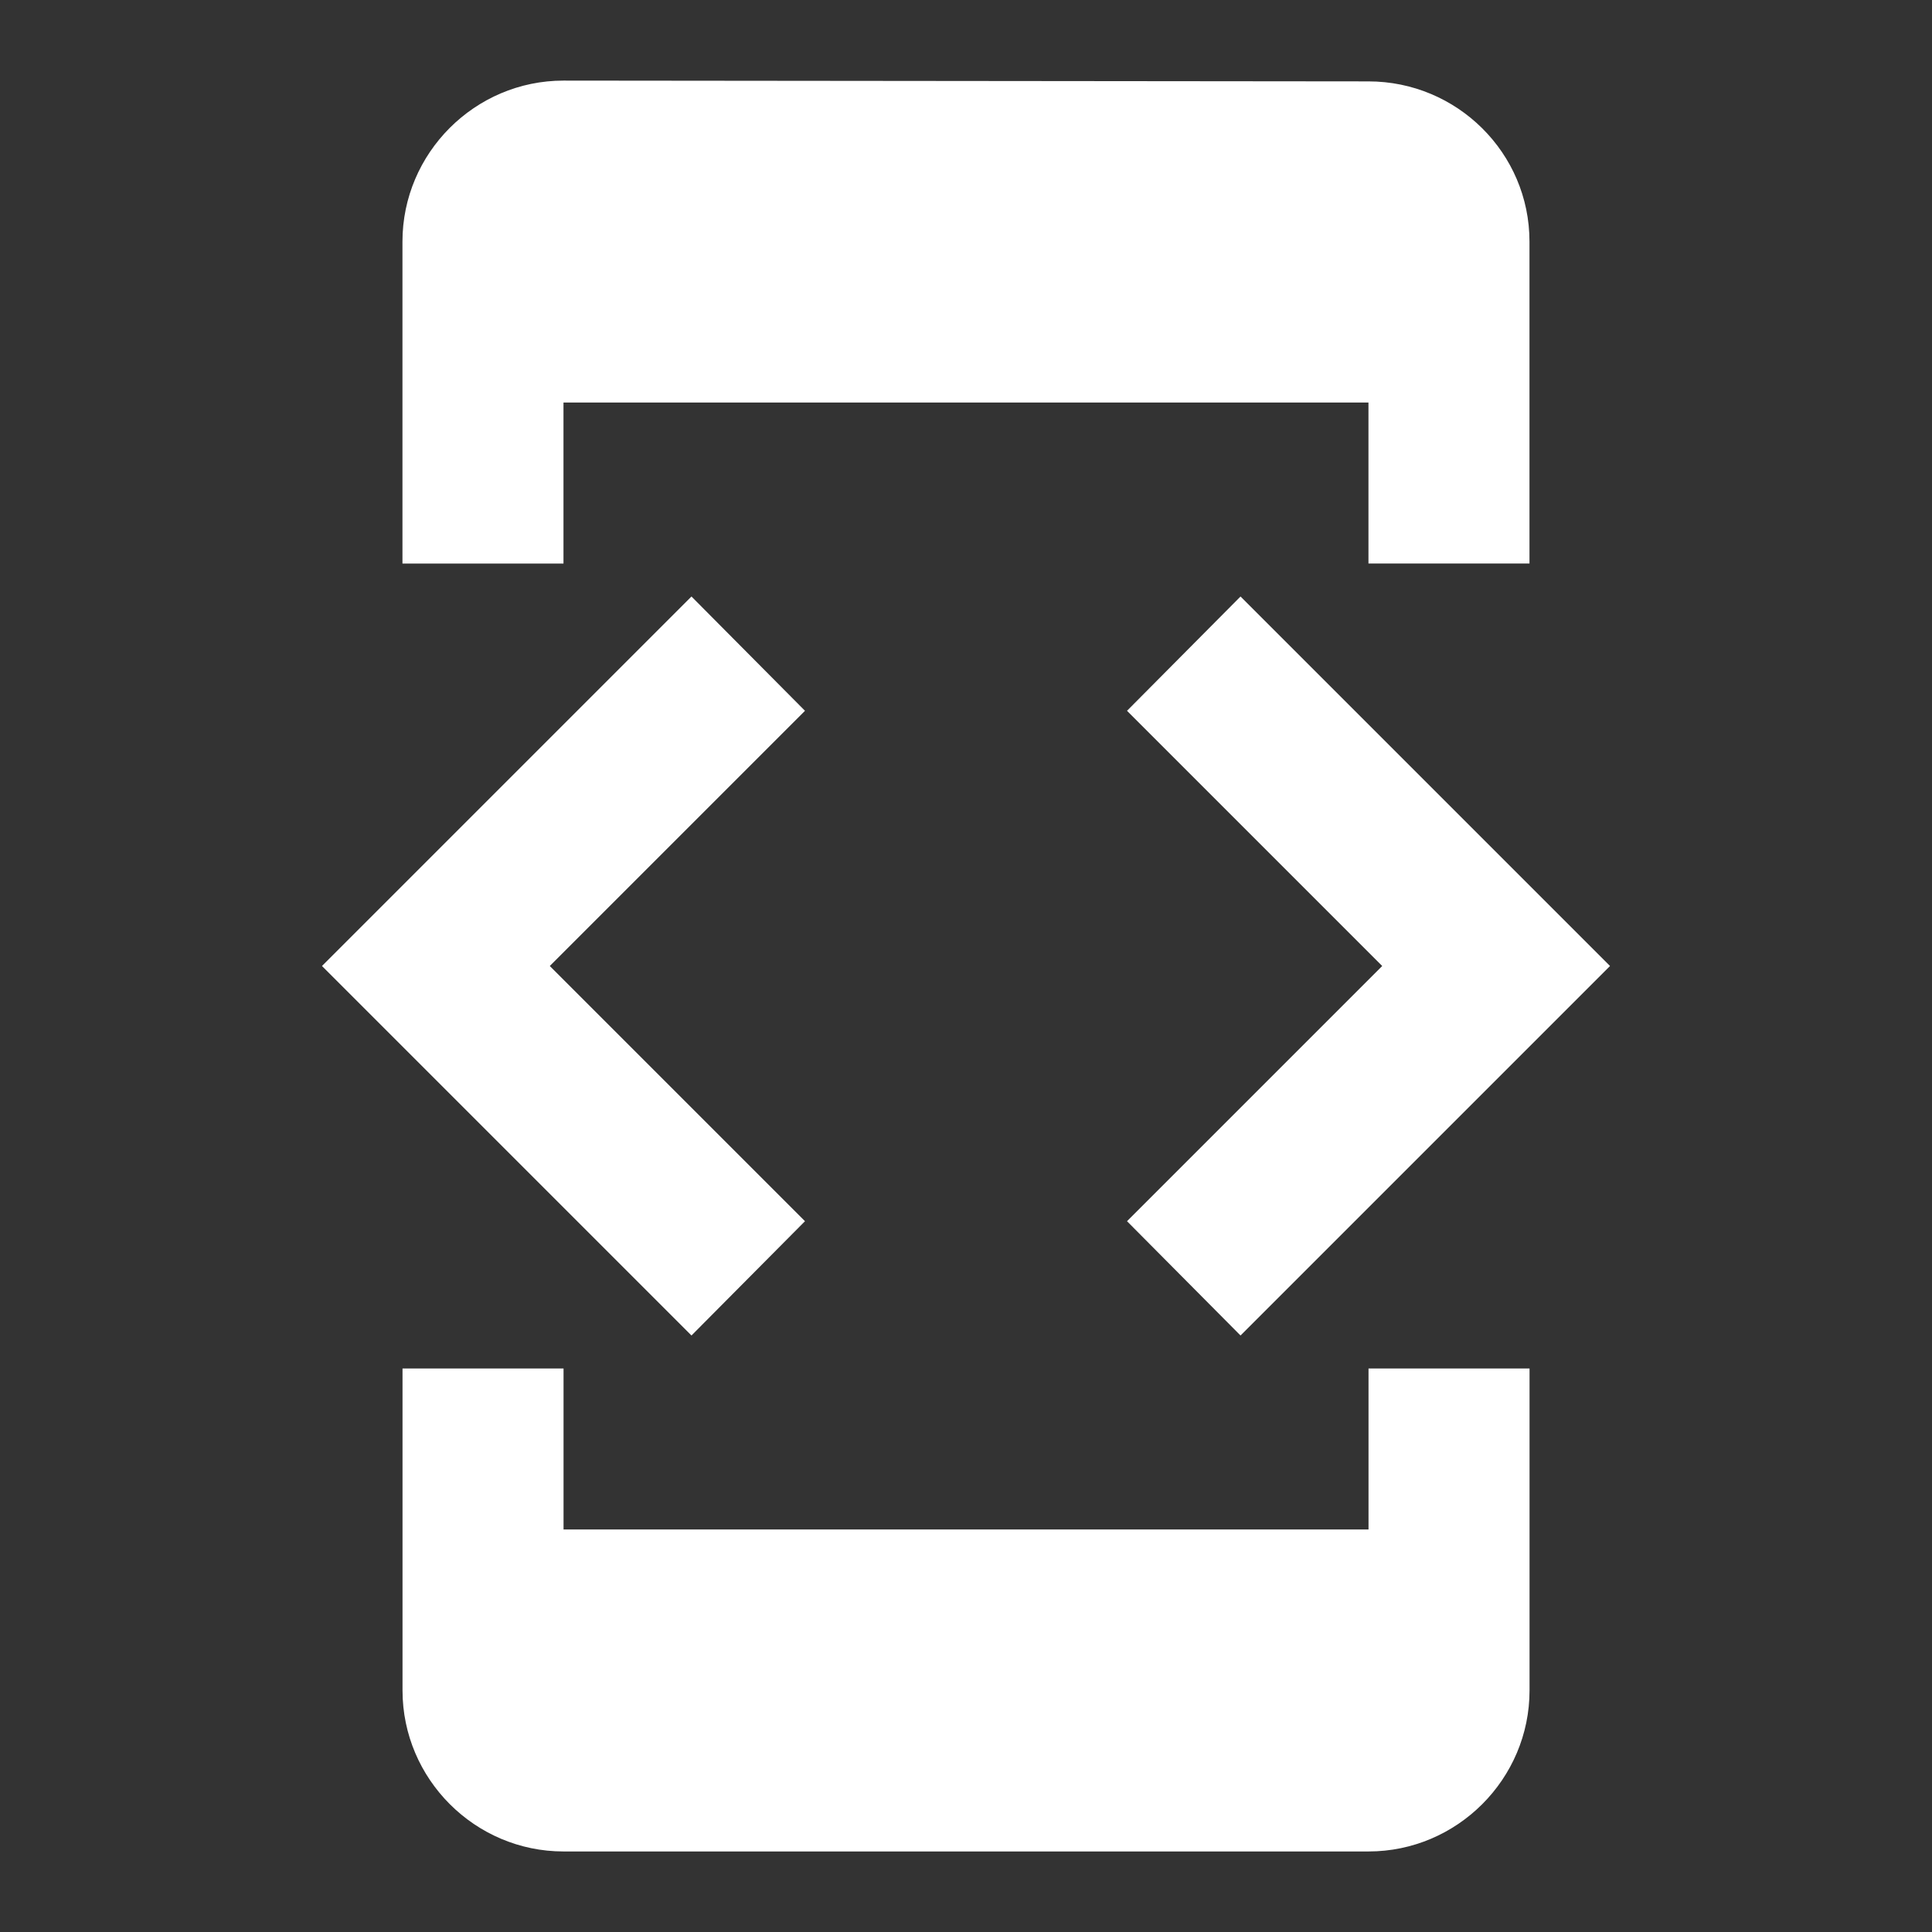 <!-- Generated by IcoMoon.io -->
<svg version="1.1" xmlns="http://www.w3.org/2000/svg" width="32" height="32" viewBox="0 0 32 32">
<rect x="0" y="0" width="32" height="32" fill="#333333" stroke="none"/>
<title>mt-developer_mode</title>
<path fill="#fff" d="M9.333 6.667h13.333v2.667h2.667v-5.333c0-1.467-1.2-2.653-2.667-2.653l-13.333-0.013c-1.467 0-2.667 1.2-2.667 2.667v5.333h2.667v-2.667zM20.547 22.12l6.12-6.12-6.12-6.12-1.88 1.893 4.227 4.227-4.227 4.227 1.88 1.893zM13.333 20.227l-4.227-4.227 4.227-4.227-1.88-1.893-6.12 6.12 6.12 6.12 1.88-1.893zM22.667 25.333h-13.333v-2.667h-2.667v5.333c0 1.467 1.2 2.667 2.667 2.667h13.333c1.467 0 2.667-1.2 2.667-2.667v-5.333h-2.667v2.667z"></path>
</svg>

